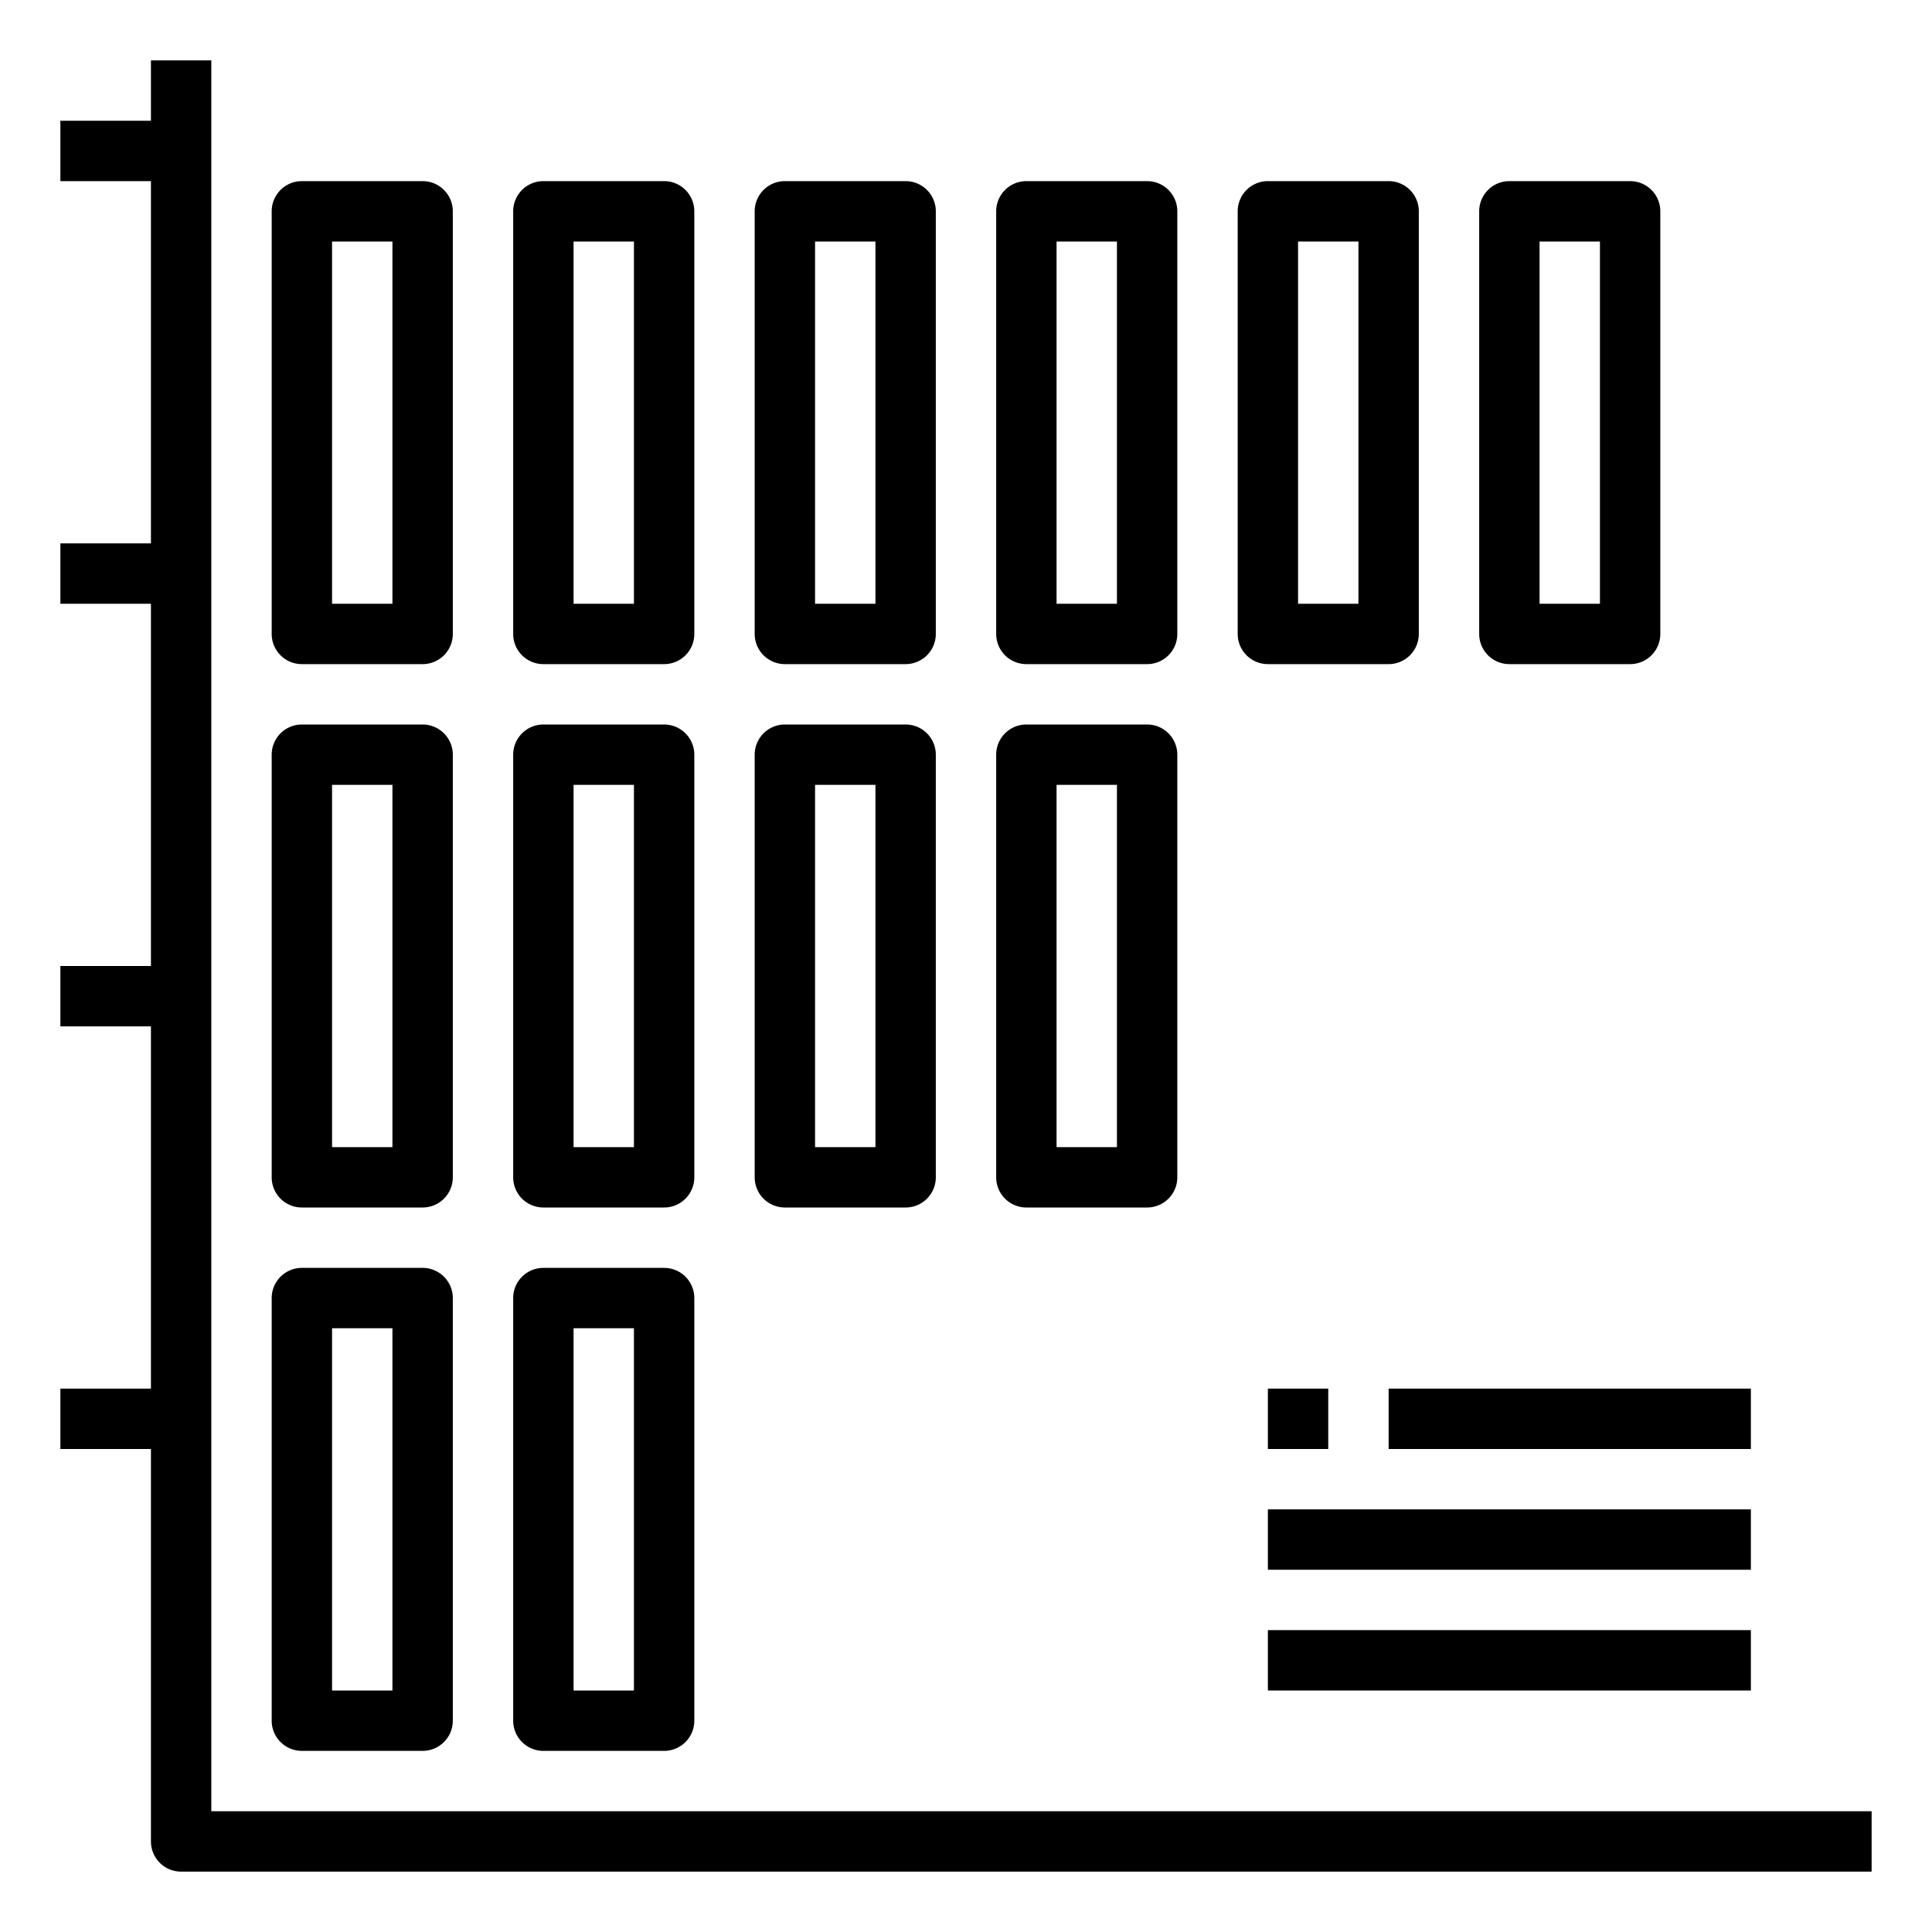 <svg xmlns="http://www.w3.org/2000/svg" viewBox="0 0 64 64" x="0px" y="0px"><title>Bar Graph_3</title><g data-name="Bar Graph"><path d="M7,60V2H5V4H2V6H5V18H2v2H5V32H2v2H5V46H2v2H5V61a1,1,0,0,0,1,1H62V60Z"></path><path d="M10,58h4a1,1,0,0,0,1-1V43a1,1,0,0,0-1-1H10a1,1,0,0,0-1,1V57A1,1,0,0,0,10,58Zm1-14h2V56H11Z"></path><path d="M18,58h4a1,1,0,0,0,1-1V43a1,1,0,0,0-1-1H18a1,1,0,0,0-1,1V57A1,1,0,0,0,18,58Zm1-14h2V56H19Z"></path><path d="M10,40h4a1,1,0,0,0,1-1V25a1,1,0,0,0-1-1H10a1,1,0,0,0-1,1V39A1,1,0,0,0,10,40Zm1-14h2V38H11Z"></path><path d="M18,40h4a1,1,0,0,0,1-1V25a1,1,0,0,0-1-1H18a1,1,0,0,0-1,1V39A1,1,0,0,0,18,40Zm1-14h2V38H19Z"></path><path d="M26,40h4a1,1,0,0,0,1-1V25a1,1,0,0,0-1-1H26a1,1,0,0,0-1,1V39A1,1,0,0,0,26,40Zm1-14h2V38H27Z"></path><path d="M34,40h4a1,1,0,0,0,1-1V25a1,1,0,0,0-1-1H34a1,1,0,0,0-1,1V39A1,1,0,0,0,34,40Zm1-14h2V38H35Z"></path><path d="M10,22h4a1,1,0,0,0,1-1V7a1,1,0,0,0-1-1H10A1,1,0,0,0,9,7V21A1,1,0,0,0,10,22ZM11,8h2V20H11Z"></path><path d="M18,22h4a1,1,0,0,0,1-1V7a1,1,0,0,0-1-1H18a1,1,0,0,0-1,1V21A1,1,0,0,0,18,22ZM19,8h2V20H19Z"></path><path d="M26,22h4a1,1,0,0,0,1-1V7a1,1,0,0,0-1-1H26a1,1,0,0,0-1,1V21A1,1,0,0,0,26,22ZM27,8h2V20H27Z"></path><path d="M34,22h4a1,1,0,0,0,1-1V7a1,1,0,0,0-1-1H34a1,1,0,0,0-1,1V21A1,1,0,0,0,34,22ZM35,8h2V20H35Z"></path><path d="M42,22h4a1,1,0,0,0,1-1V7a1,1,0,0,0-1-1H42a1,1,0,0,0-1,1V21A1,1,0,0,0,42,22ZM43,8h2V20H43Z"></path><path d="M50,22h4a1,1,0,0,0,1-1V7a1,1,0,0,0-1-1H50a1,1,0,0,0-1,1V21A1,1,0,0,0,50,22ZM51,8h2V20H51Z"></path><rect x="42" y="46" width="2" height="2"></rect><rect x="46" y="46" width="12" height="2"></rect><rect x="42" y="50" width="16" height="2"></rect><rect x="42" y="54" width="16" height="2"></rect></g></svg>